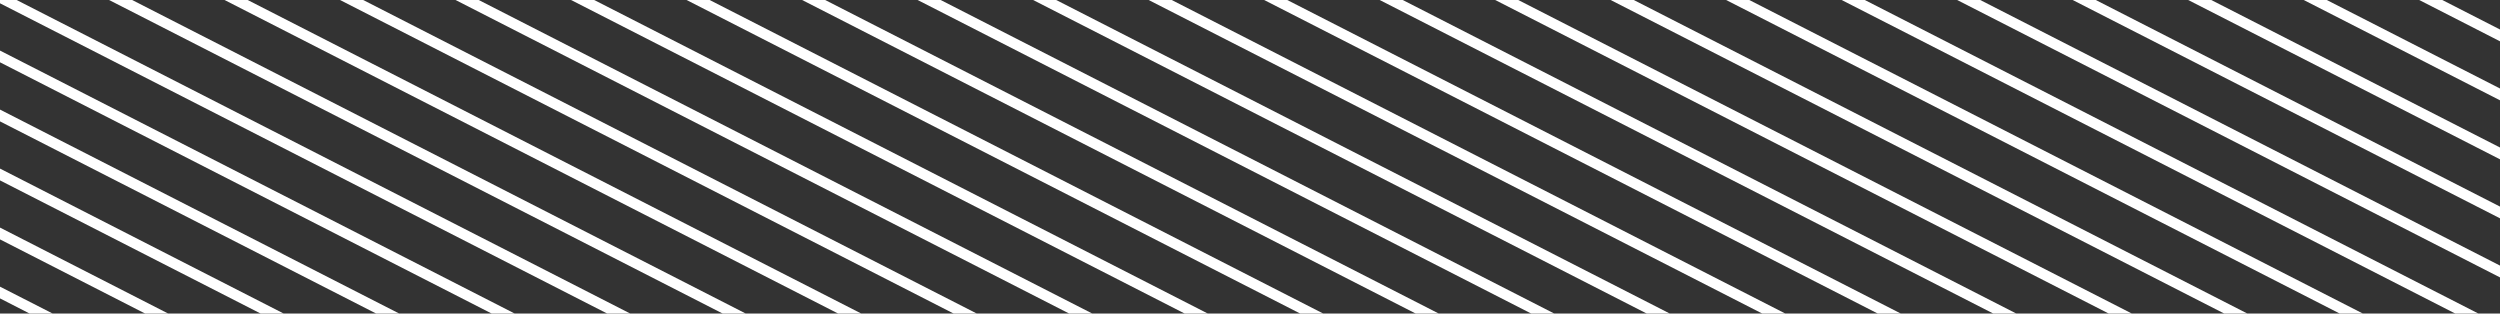 <svg xmlns="http://www.w3.org/2000/svg" viewBox="0 0 311 39"><rect x="0" y="0" width="311" height="39" fill="#333333" stroke="none"/><g id="Layer_2" data-name="Layer 2"><g id="graphic"><polygon points="303.82 0 300.95 0 311 5.14 311 3.67 303.82 0" fill="#fff"/><polygon points="289.45 0 286.58 0 311 12.48 311 11.01 289.45 0" fill="#fff"/><polygon points="275.08 0 272.21 0 311 19.82 311 18.35 275.08 0" fill="#fff"/><polygon points="260.71 0 257.84 0 311 27.16 311 25.7 260.71 0" fill="#fff"/><polygon points="246.34 0 243.47 0 311 34.51 311 33.04 246.34 0" fill="#fff"/><polygon points="231.98 0 229.1 0 305.42 39 308.3 39 231.98 0" fill="#fff"/><polygon points="217.61 0 214.73 0 291.05 39 293.93 39 217.61 0" fill="#fff"/><polygon points="203.24 0 200.36 0 276.68 39 279.56 39 203.24 0" fill="#fff"/><polygon points="188.87 0 186 0 262.31 39 265.19 39 188.87 0" fill="#fff"/><polygon points="174.5 0 171.63 0 247.95 39 250.82 39 174.5 0" fill="#fff"/><polygon points="160.13 0 157.26 0 233.58 39 236.45 39 160.13 0" fill="#fff"/><polygon points="145.76 0 142.89 0 219.21 39 222.08 39 145.76 0" fill="#fff"/><polygon points="131.39 0 128.52 0 204.84 39 207.71 39 131.39 0" fill="#fff"/><polygon points="117.02 0 114.15 0 190.47 39 193.34 39 117.02 0" fill="#fff"/><polygon points="102.65 0 99.78 0 176.1 39 178.97 39 102.65 0" fill="#fff"/><polygon points="88.28 0 85.41 0 161.73 39 164.6 39 88.28 0" fill="#fff"/><polygon points="73.92 0 71.04 0 147.36 39 150.24 39 73.92 0" fill="#fff"/><polygon points="59.55 0 56.67 0 132.99 39 135.87 39 59.55 0" fill="#fff"/><polygon points="45.18 0 42.3 0 118.62 39 121.5 39 45.18 0" fill="#fff"/><polygon points="30.81 0 27.93 0 104.25 39 107.13 39 30.81 0" fill="#fff"/><polygon points="16.44 0 13.57 0 89.89 39 92.76 39 16.44 0" fill="#fff"/><polygon points="2.07 0 0 0 0 0.41 75.52 39 78.39 39 2.07 0" fill="#fff"/><polygon points="0 6.29 0 7.75 61.15 39 64.02 39 0 6.29" fill="#fff"/><polygon points="0 13.63 0 15.1 46.78 39 49.65 39 0 13.63" fill="#fff"/><polygon points="0 20.97 0 22.44 32.41 39 35.28 39 0 20.97" fill="#fff"/><polygon points="0 28.31 0 29.78 18.04 39 20.91 39 0 28.31" fill="#fff"/><polygon points="0 35.66 0 37.12 3.67 39 6.54 39 0 35.66" fill="#fff"/></g></g></svg>